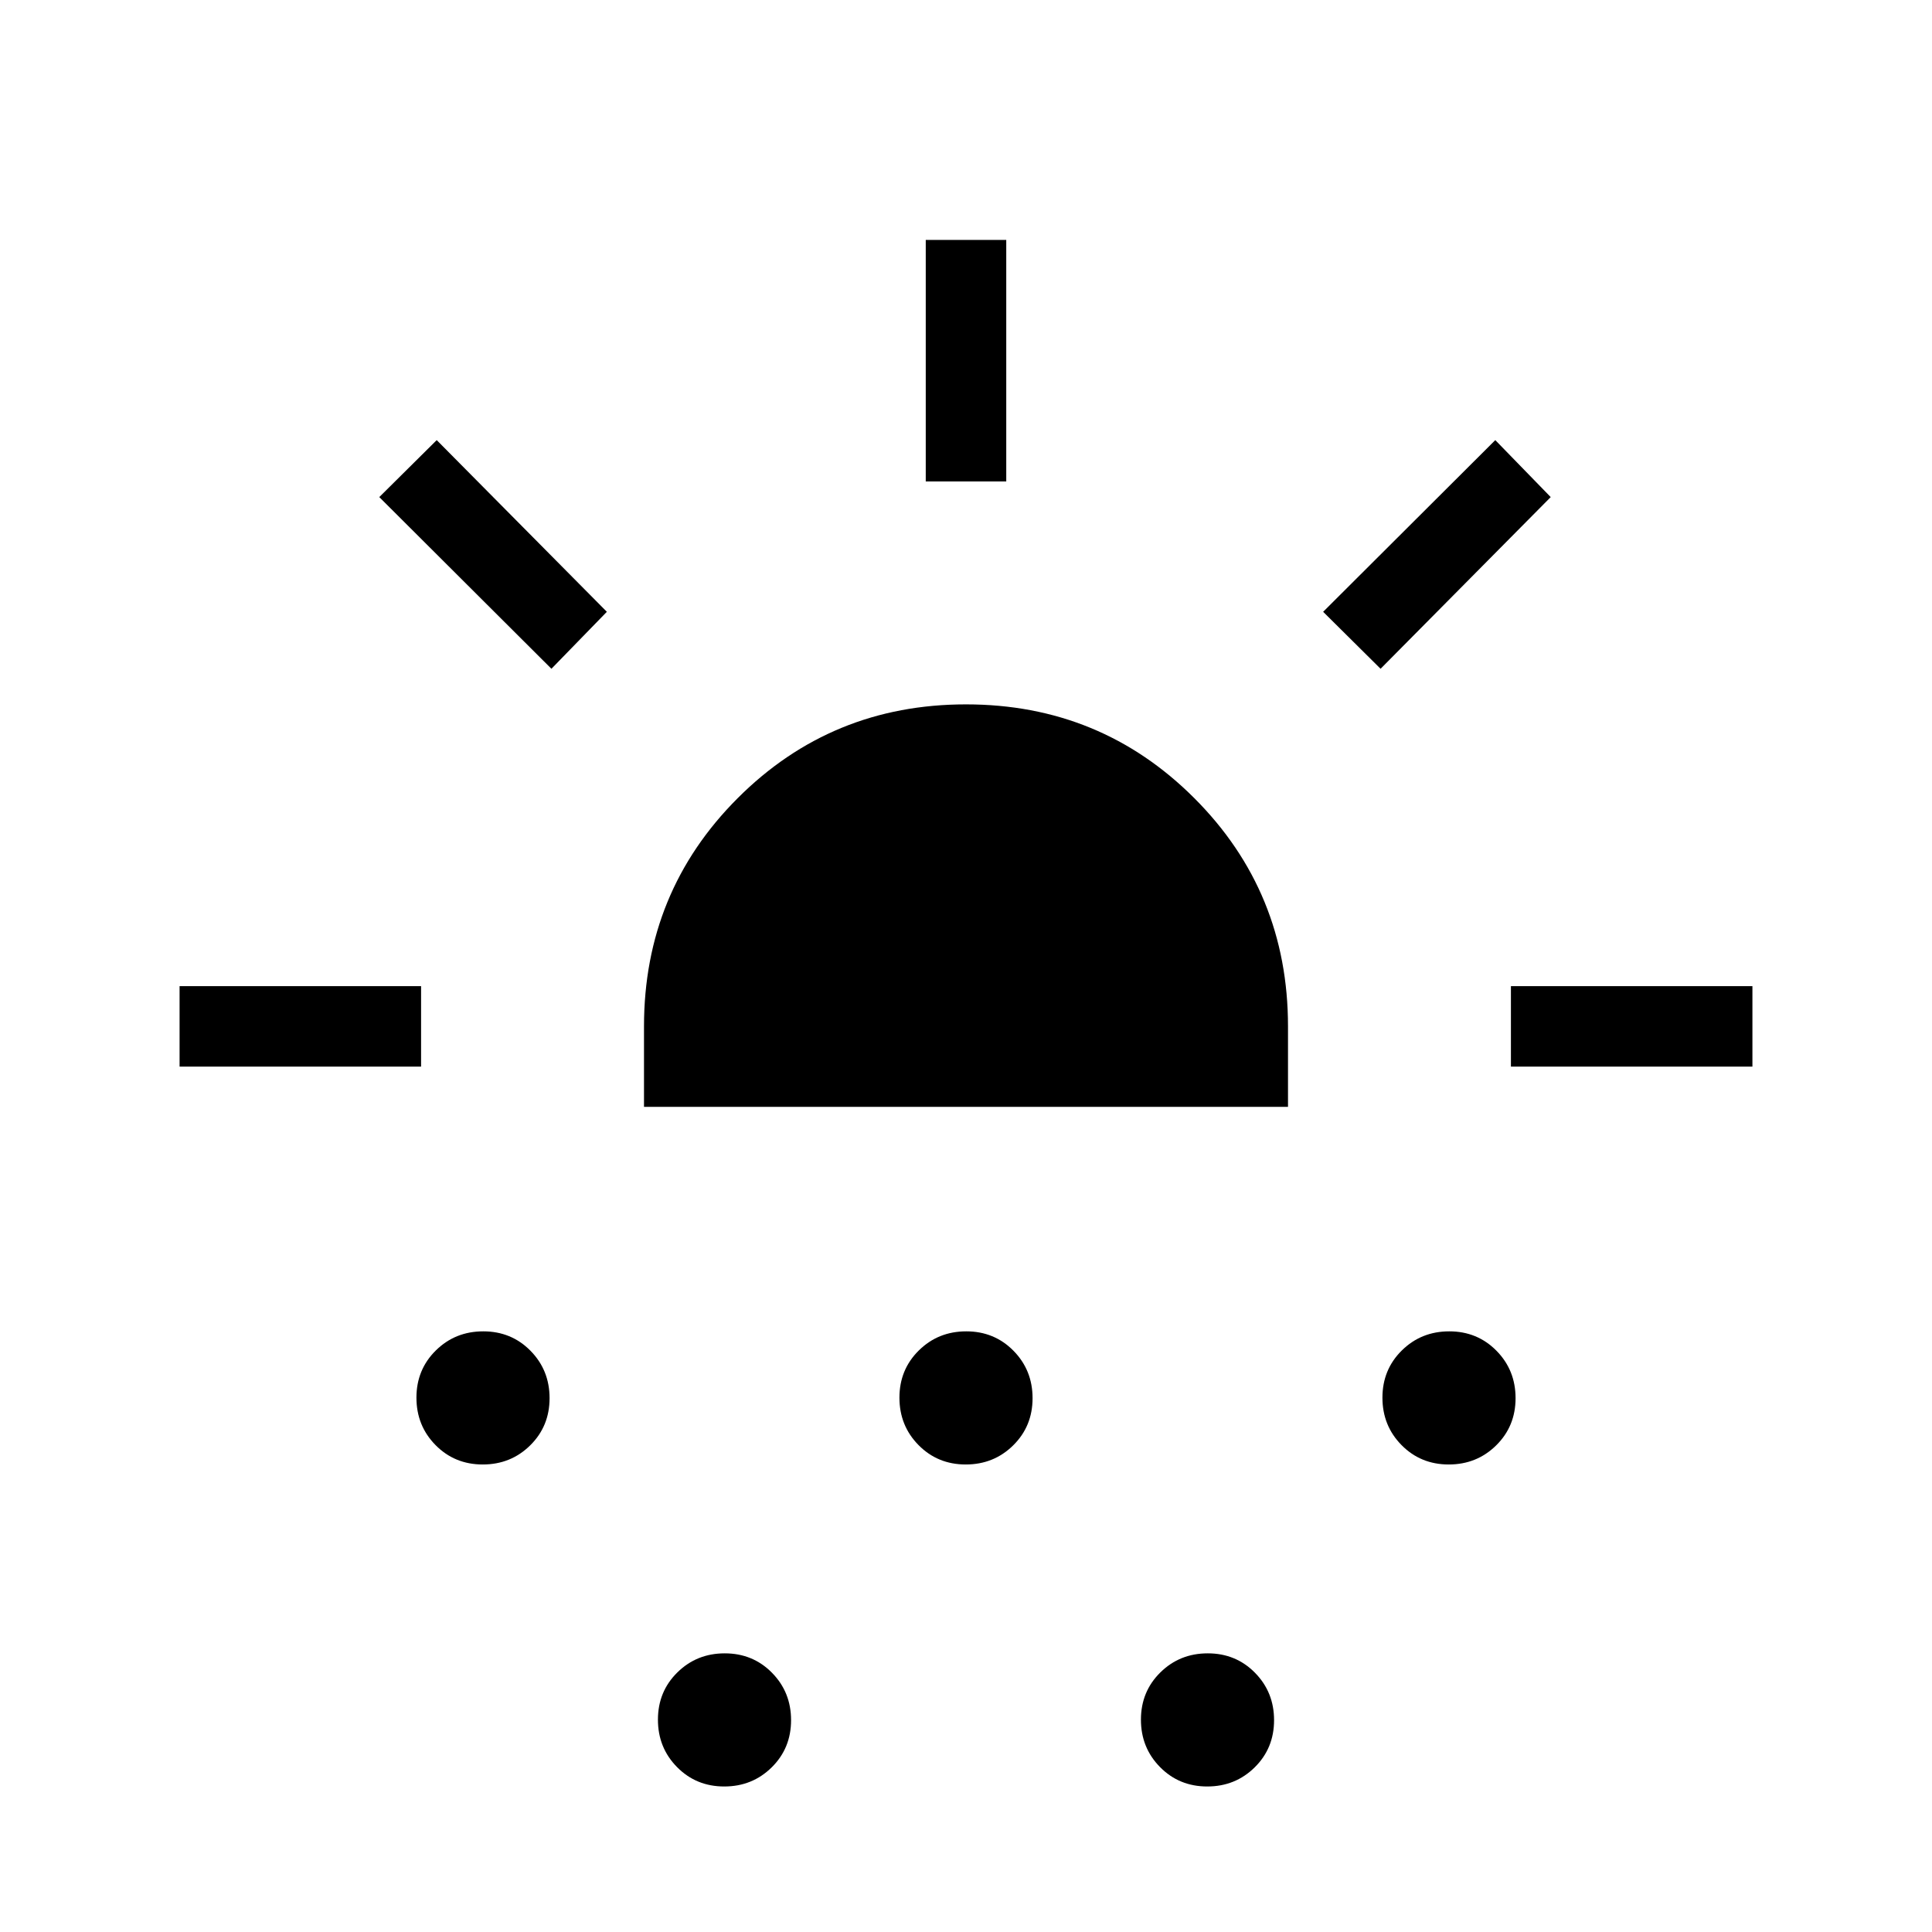 <svg xmlns="http://www.w3.org/2000/svg" height="24" viewBox="0 -960 960 960" width="24"><path d="M89.23-430v-40h120.001v40h-120ZM274-627.692 188.461-713 217-741.308 301.539-656 274-627.692Zm-34.13 395.385q-13.947 0-23.447-9.631-9.5-9.63-9.5-23.577 0-13.946 9.63-23.447 9.63-9.5 23.577-9.5 13.947 0 23.447 9.63 9.5 9.631 9.5 23.577 0 13.947-9.63 23.447-9.63 9.501-23.577 9.501ZM320-410v-40q0-66.846 46.577-113.423T480-610q66.846 0 113.423 46.577T640-450v40H320Zm39.87 337.692q-13.947 0-23.447-9.63t-9.5-23.577q0-13.946 9.63-23.447 9.63-9.5 23.577-9.5 13.947 0 23.447 9.63 9.5 9.631 9.5 23.577 0 13.947-9.63 23.447t-23.577 9.5Zm120-159.999q-13.947 0-23.447-9.631-9.5-9.63-9.5-23.577 0-13.946 9.63-23.447 9.63-9.5 23.577-9.5 13.947 0 23.447 9.63 9.5 9.631 9.5 23.577 0 13.947-9.63 23.447-9.63 9.501-23.577 9.501ZM460-720.769V-840.77h40v120.001h-40ZM599.87-72.307q-13.947 0-23.447-9.63t-9.5-23.578q0-13.946 9.63-23.447 9.63-9.5 23.577-9.5 13.947 0 23.447 9.63 9.5 9.631 9.5 23.577 0 13.947-9.63 23.447t-23.577 9.5ZM686-627.692 657.461-656 743-741.308 770.539-713 686-627.692Zm33.87 395.385q-13.947 0-23.447-9.631-9.5-9.63-9.5-23.577 0-13.946 9.63-23.447 9.63-9.5 23.577-9.5 13.947 0 23.447 9.63 9.5 9.631 9.5 23.577 0 13.947-9.63 23.447-9.63 9.501-23.577 9.501ZM750.769-430v-40H870.77v40H750.769Z"/></svg>
